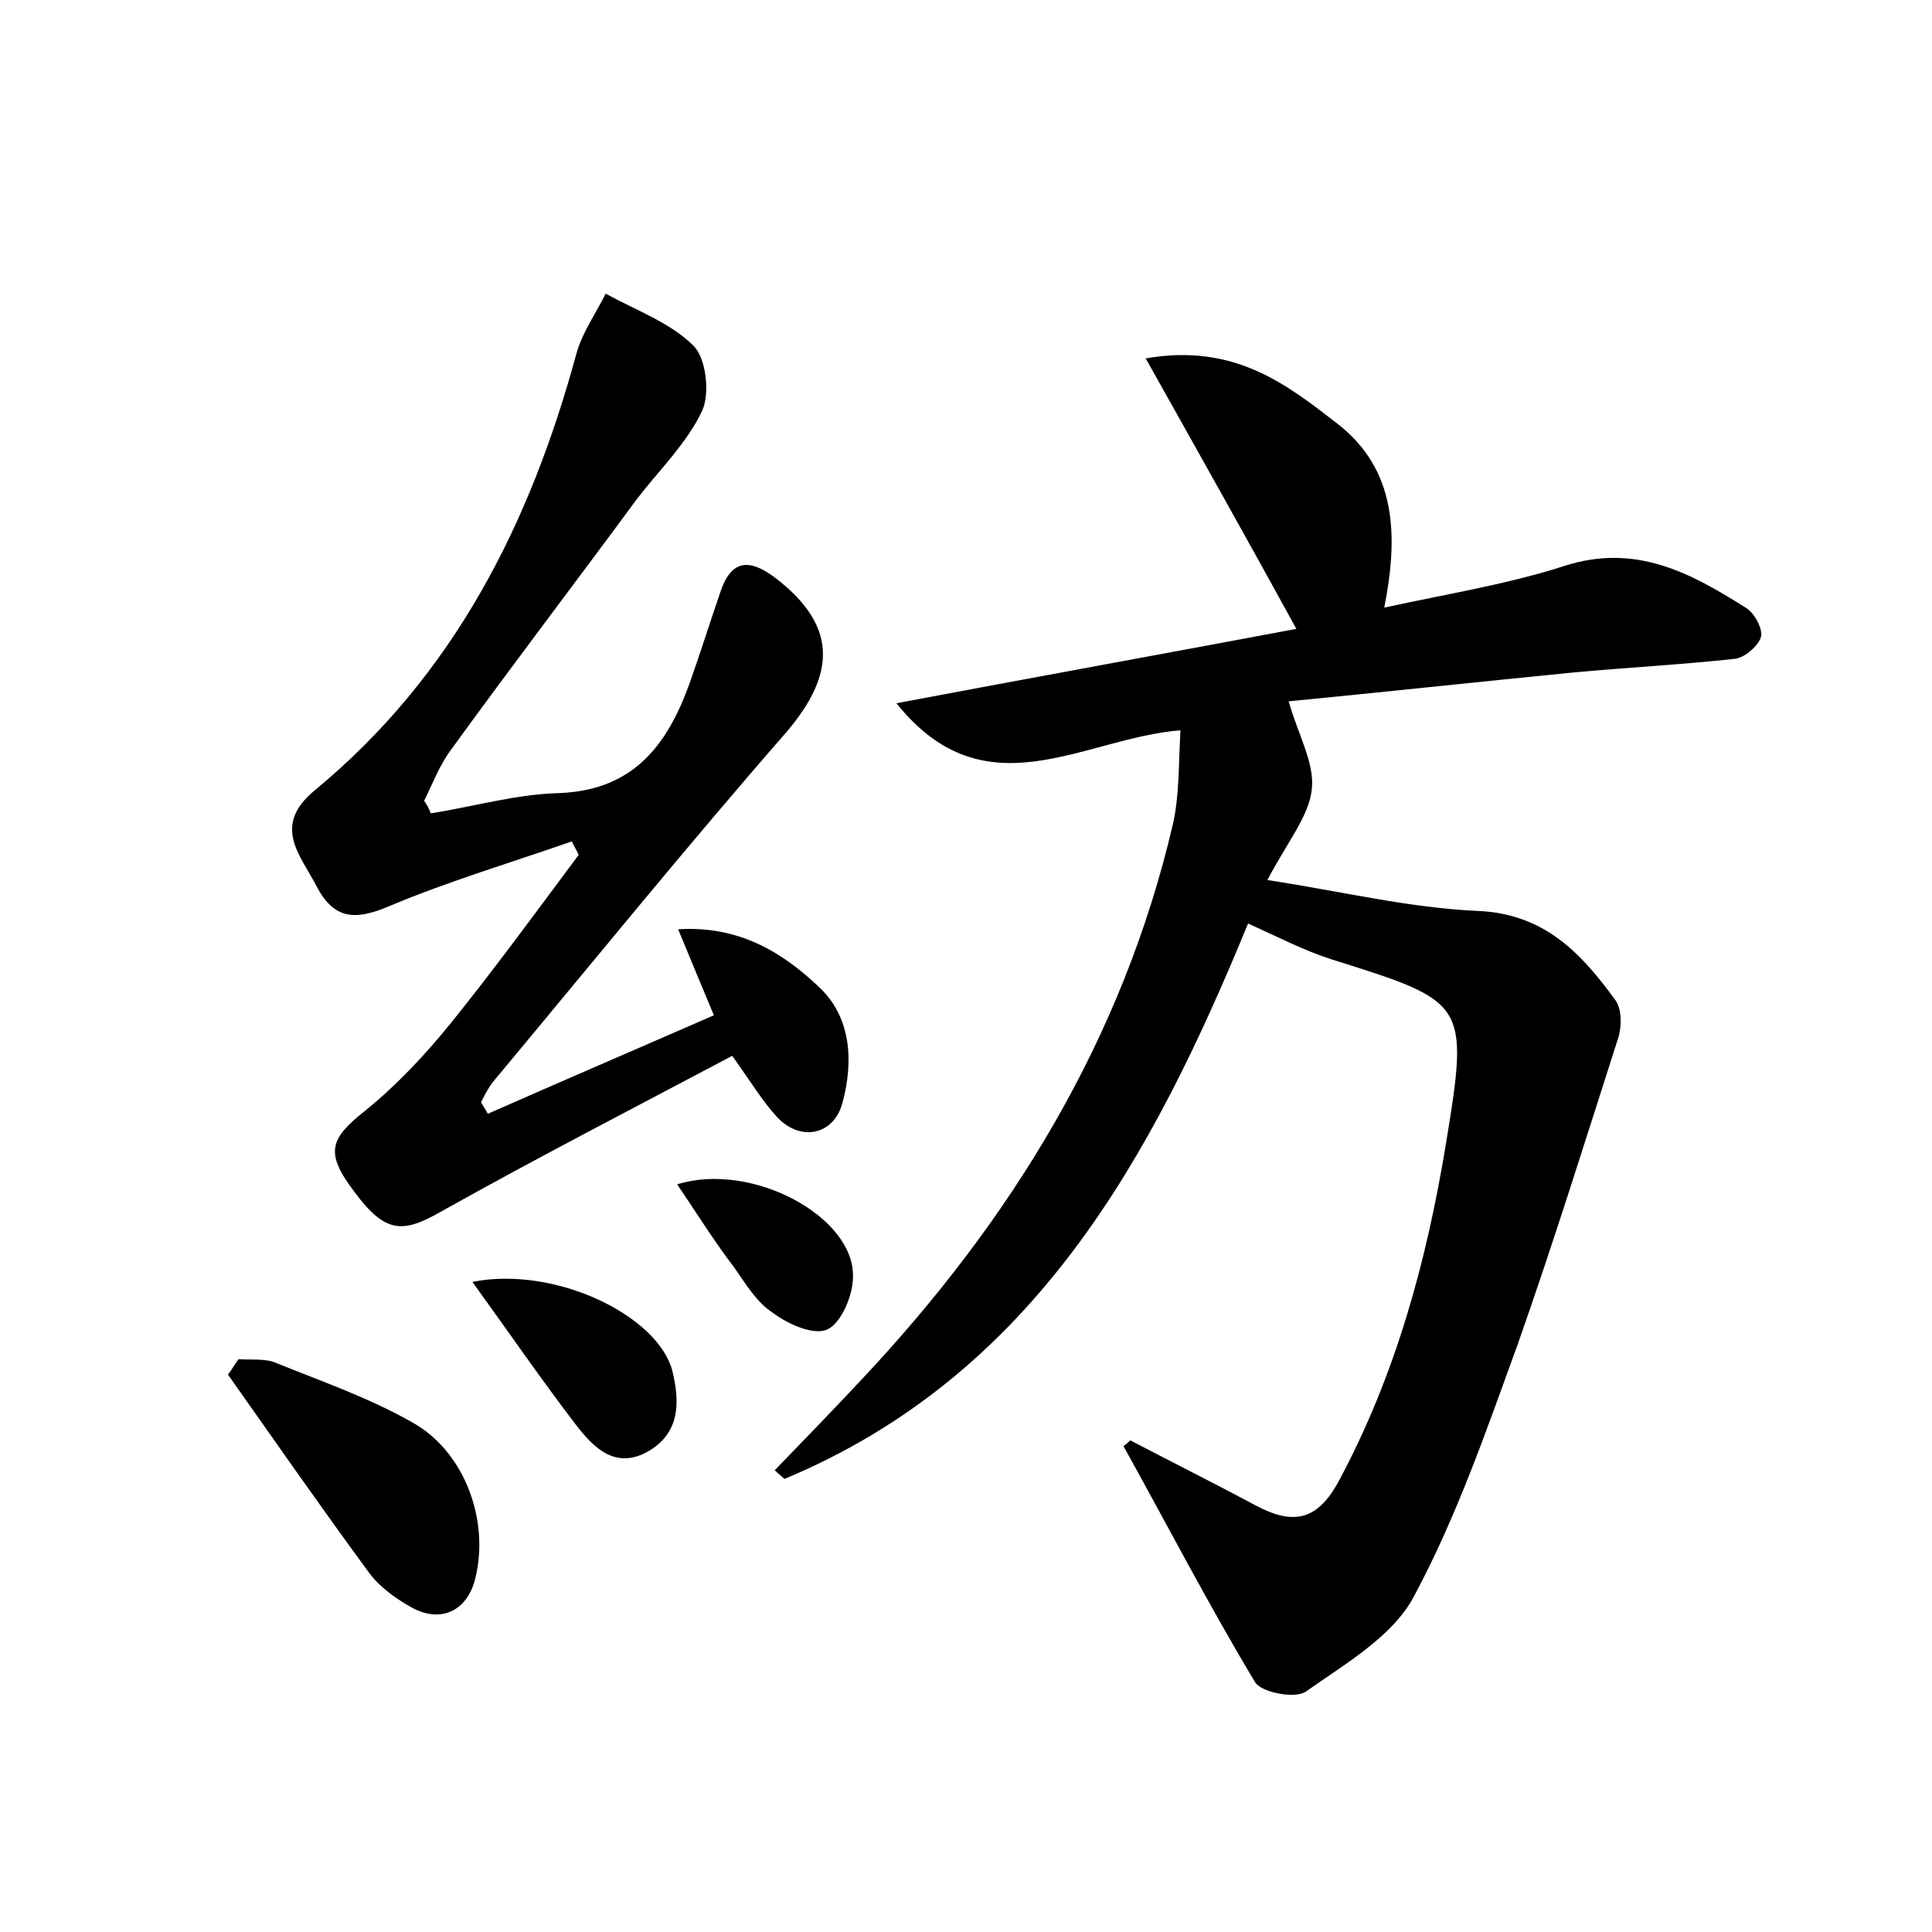 <?xml version="1.0" encoding="utf-8"?>
<!-- Generator: Adobe Illustrator 22.0.0, SVG Export Plug-In . SVG Version: 6.00 Build 0)  -->
<svg version="1.1" id="图层_1" xmlns="http://www.w3.org/2000/svg" xmlns:xlink="http://www.w3.org/1999/xlink" x="0px" y="0px"
	 viewBox="0 0 200 200" style="enable-background:new 0 0 200 200;" xml:space="preserve">
<style type="text/css">
	.st1{fill:#010000;}
	.st4{fill:#fbfafc;}
</style>
<g>
	
	<path d="M117,149.1c4.4,2.3,8.8,4.5,13.1,6.8c3.8,2,6.3,1.5,8.5-2.6c5.9-11,9.1-22.8,11.1-35c2.4-14.6,2.1-14.6-11.9-19
		c-2.8-0.9-5.5-2.3-8.6-3.7c-9.9,24.1-22.1,46.7-48,57.5c-0.3-0.3-0.7-0.6-1-0.9c3-3.1,6.1-6.3,9-9.4c15.5-16.5,27-35.2,32.2-57.4
		c0.7-3,0.6-6.3,0.8-9.8c-10.1,0.8-20.2,8.7-29.4-2.8c14.3-2.7,28.1-5.2,41.4-7.7c-5.1-9.3-10.1-18.2-15.6-28
		c9.2-1.6,14.6,2.7,19.9,6.8c6,4.7,6.3,11.4,4.8,19c6.4-1.4,12.7-2.4,18.6-4.3c7.4-2.4,13.1,0.7,18.8,4.3c0.9,0.5,1.8,2.2,1.6,3
		c-0.2,0.9-1.7,2.2-2.7,2.3c-5.5,0.6-11.1,0.9-16.6,1.4c-10.1,1-20.3,2.1-29.6,3c1,3.5,2.7,6.4,2.4,9.1c-0.3,2.8-2.5,5.4-4.6,9.4
		c7.8,1.2,14.8,2.9,21.8,3.2c6.9,0.3,10.7,4.4,14.2,9.2c0.7,0.9,0.7,2.8,0.3,4c-3.4,10.6-6.7,21.2-10.4,31.7
		c-3.2,8.8-6.3,17.8-10.7,26c-2.2,4.2-7.1,7-11.2,9.9c-1.1,0.8-4.7,0.1-5.3-1c-4.8-8-9.1-16.3-13.6-24.4
		C116.6,149.5,116.8,149.3,117,149.1z"/>
	<path d="M44.6,84.2c4.4-0.7,8.9-2,13.3-2.1c7.7-0.3,11.2-5,13.5-11.4c1.1-3.1,2.1-6.3,3.2-9.5c1.1-3.2,2.9-3.4,5.5-1.5
		c6.5,4.9,6.6,9.9,1.3,16.1c-10.3,11.8-20.2,24-30.2,36c-0.6,0.7-1,1.5-1.4,2.3c0.2,0.4,0.5,0.8,0.7,1.2c7.7-3.4,15.4-6.7,23.4-10.2
		c-1.2-2.9-2.3-5.5-3.7-8.9c6.3-0.4,10.8,2.4,14.5,5.9c3.4,3.1,3.7,7.7,2.5,12.1c-0.9,3.3-4.3,4-6.7,1.5c-1.5-1.6-2.7-3.6-4.7-6.4
		c-10,5.3-20.1,10.5-30.1,16.1c-4,2.3-5.8,2.3-9-2c-3.1-4.1-2.6-5.5,1.2-8.5c3.2-2.6,6.1-5.7,8.7-8.9c4.6-5.7,8.9-11.6,13.3-17.5
		c-0.2-0.5-0.5-0.9-0.7-1.4c-6.3,2.2-12.7,4.1-18.9,6.7c-3.5,1.5-5.7,1.4-7.5-2c-1.7-3.3-4.7-6.3-0.2-10
		C47,69.9,54.9,54.2,59.7,36.5c0.6-2.1,2-4.1,3-6.1c3.1,1.7,6.7,3,9.1,5.4c1.3,1.3,1.7,4.9,0.9,6.7c-1.6,3.4-4.5,6.2-6.8,9.2
		C59.5,60.4,53,68.9,46.7,77.6c-1.2,1.6-1.9,3.5-2.8,5.3C44.2,83.3,44.4,83.7,44.6,84.2z"/>
	<path d="M24.7,140.7c1.3,0.1,2.8-0.1,3.9,0.4c4.7,1.9,9.6,3.6,14,6.1c5.5,3,8.1,10.2,6.6,16.2c-0.8,3.3-3.5,4.7-6.6,3
		c-1.6-0.9-3.3-2.1-4.4-3.6c-5-6.8-9.8-13.7-14.6-20.5C24,141.8,24.3,141.2,24.7,140.7z"/>
	<path d="M48.9,132.7c8.6-1.7,19.2,3.5,20.7,9.2c0.8,3.3,0.8,6.5-2.6,8.4c-3.3,1.8-5.5-0.4-7.3-2.7
		C56.1,142.9,52.8,138.1,48.9,132.7z"/>
	<path d="M70.1,122.6c7.8-2.4,18.4,3.4,18.2,9.6c0,1.9-1.2,4.7-2.6,5.4c-1.4,0.7-4.1-0.5-5.7-1.7c-1.7-1.1-2.8-3-4-4.7
		C74,128.6,72.2,125.7,70.1,122.6z"/>
</g>
</svg>
